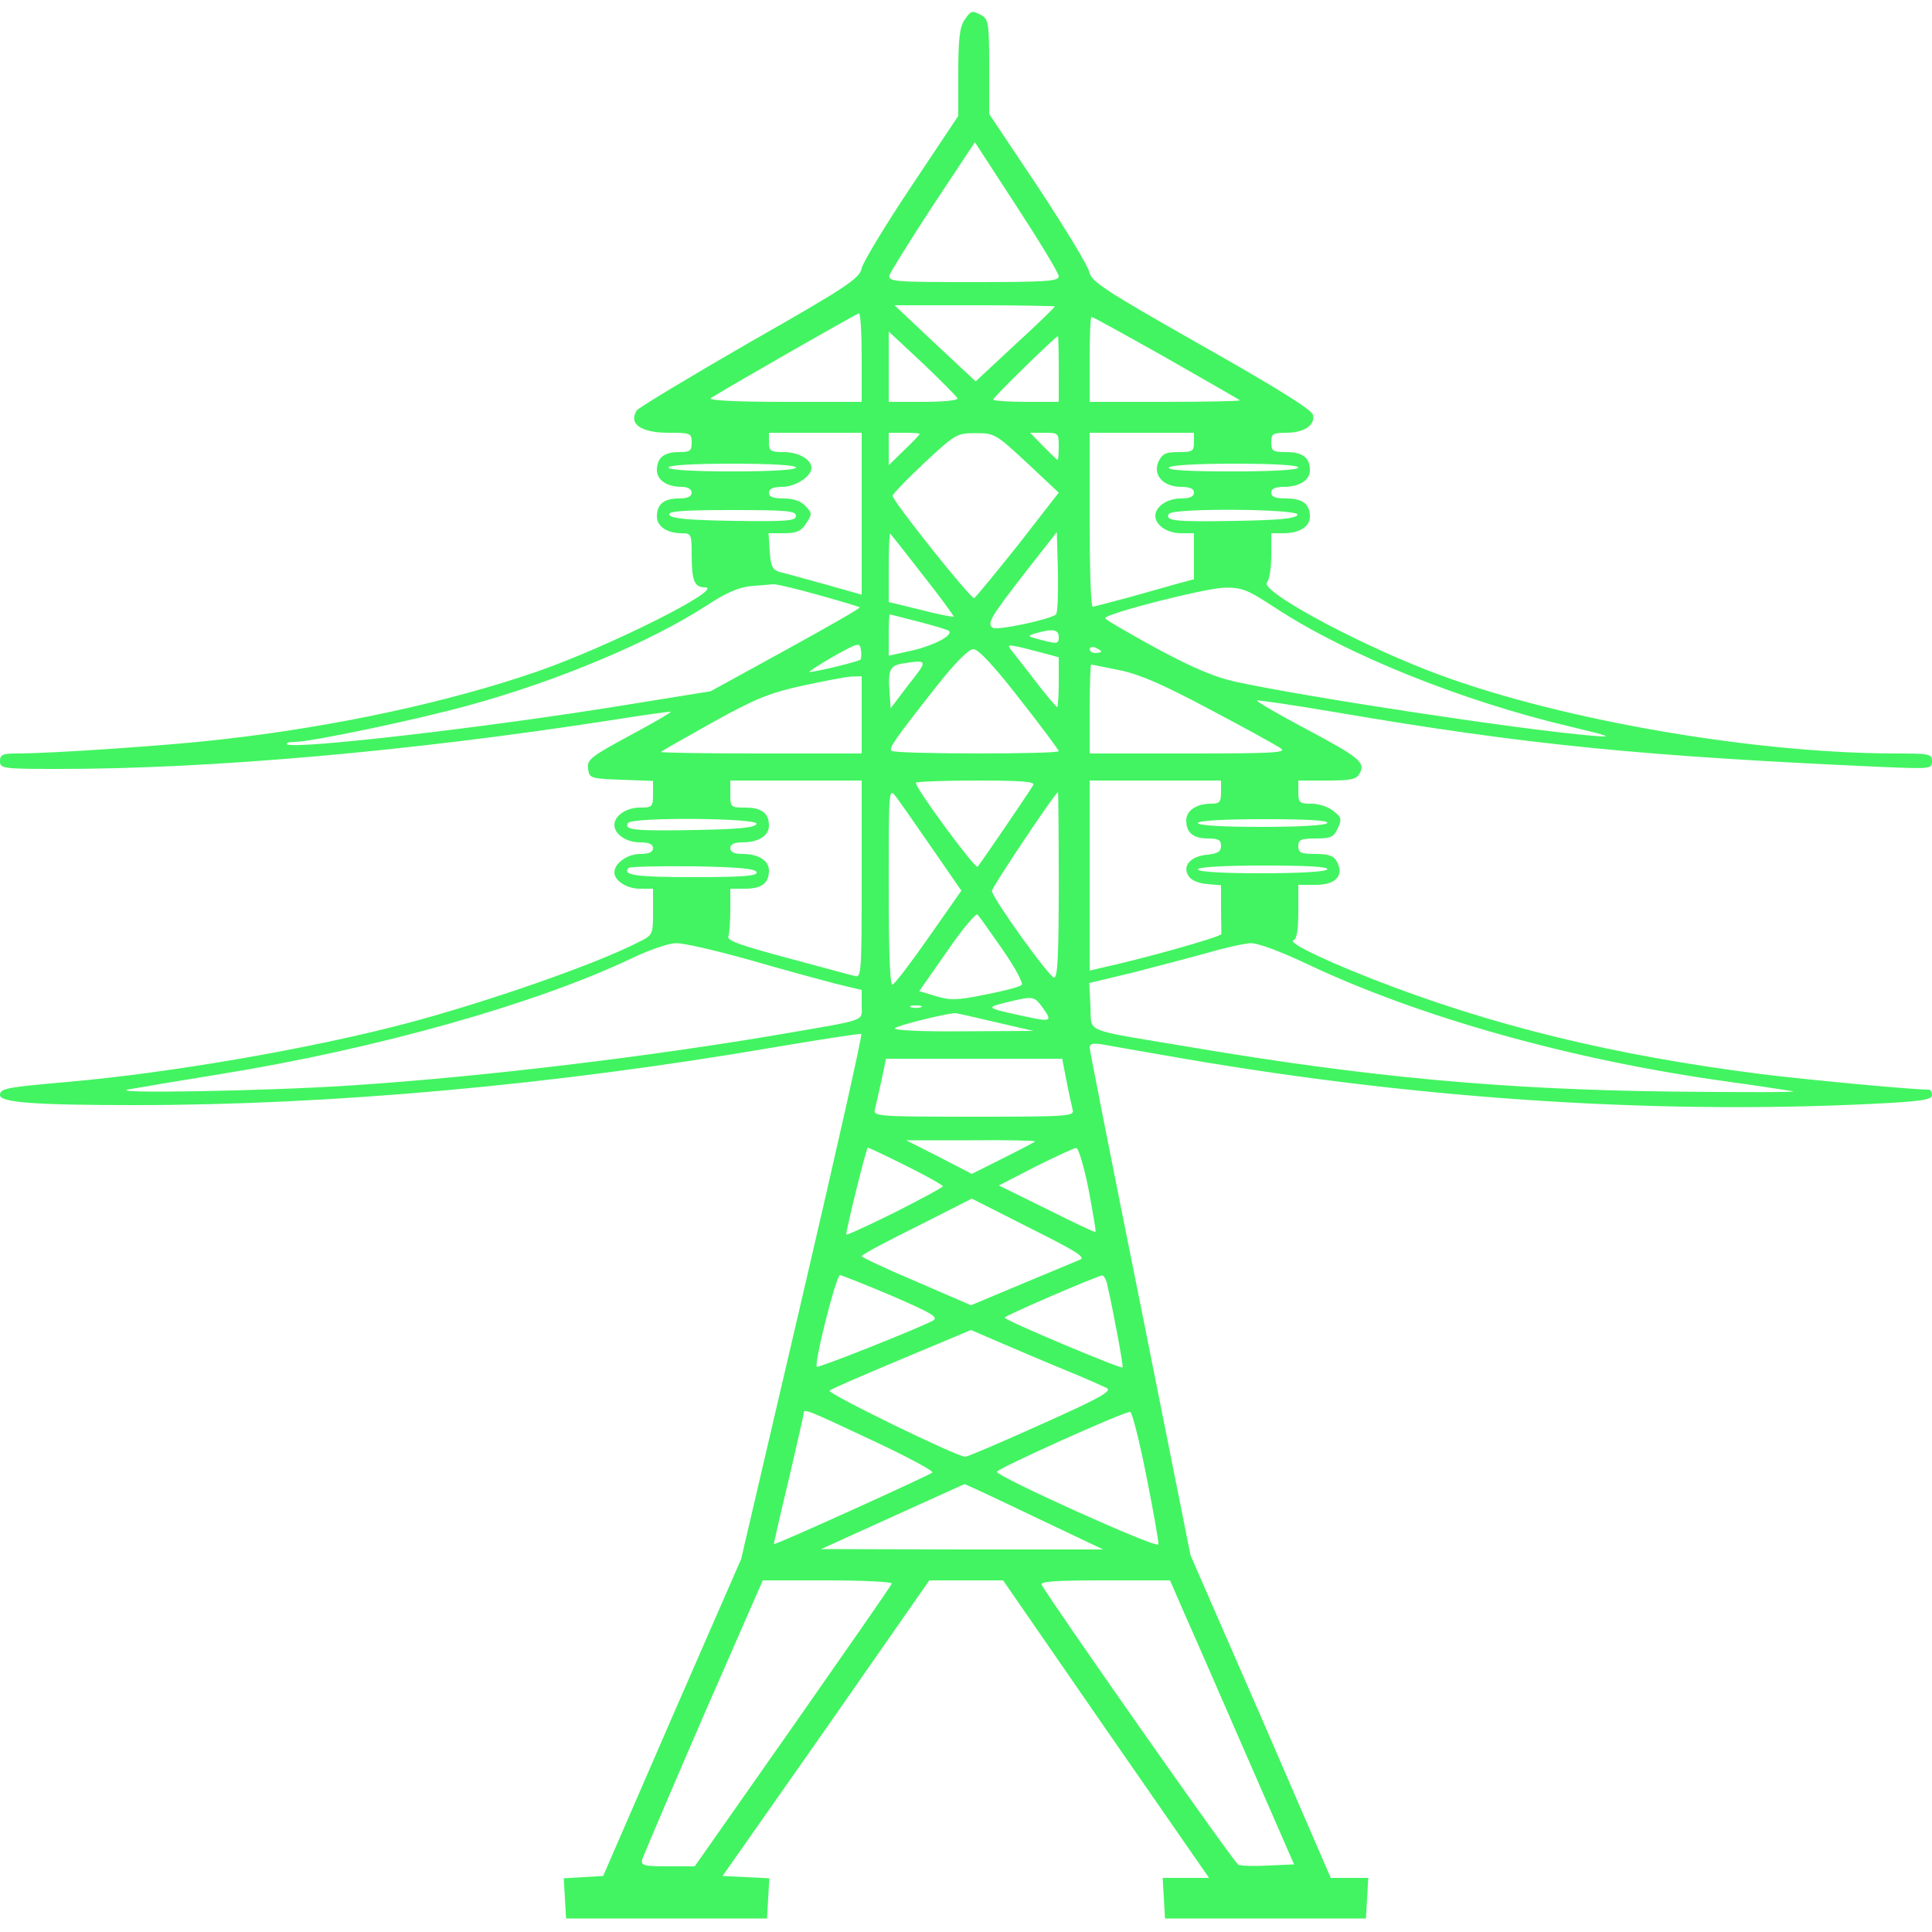 <?xml version="1.0" standalone="no"?>
<!DOCTYPE svg PUBLIC "-//W3C//DTD SVG 20010904//EN"
 "http://www.w3.org/TR/2001/REC-SVG-20010904/DTD/svg10.dtd">
<svg version="1.0" xmlns="http://www.w3.org/2000/svg"
 width="500pt" height="500pt" viewBox="0 0 500 500"
 preserveAspectRatio="xMidYMid meet">

<g transform="translate(0,500) scale(0.1,-0.1)"
fill="rgb(66, 244, 97)" stroke="none">
<path d="M2496 4948 c-12 -17 -16 -49 -16 -135 l0 -113 -122 -183 c-67 -100
-124 -195 -128 -211 -5 -26 -35 -47 -290 -192 -156 -90 -287 -169 -292 -176
-22 -35 10 -58 83 -58 56 0 59 -1 59 -25 0 -22 -4 -25 -33 -25 -39 0 -57 -15
-57 -47 0 -25 26 -43 64 -43 16 0 26 -6 26 -15 0 -10 -10 -15 -33 -15 -39 0
-57 -15 -57 -47 0 -25 26 -43 64 -43 25 0 26 -3 26 -54 0 -69 7 -86 34 -86 56
-1 -247 -153 -434 -218 -232 -80 -525 -143 -820 -176 -128 -15 -436 -36 -527
-36 -36 0 -43 -3 -43 -20 0 -19 7 -20 153 -20 394 0 911 46 1421 125 88 14
160 24 162 23 1 -2 -47 -30 -107 -62 -100 -54 -110 -62 -107 -85 3 -25 5 -26
86 -29 l82 -3 0 -34 c0 -33 -2 -35 -34 -35 -35 0 -66 -21 -66 -45 0 -24 31
-45 66 -45 24 0 34 -5 34 -15 0 -10 -10 -15 -33 -15 -33 0 -67 -24 -67 -48 0
-21 32 -42 66 -42 l34 0 0 -60 c0 -59 0 -60 -39 -79 -111 -57 -390 -154 -601
-210 -251 -66 -612 -128 -875 -151 -160 -14 -175 -17 -175 -34 0 -19 88 -26
349 -26 509 0 1083 52 1651 149 124 21 227 37 229 35 3 -3 -66 -309 -153 -682
l-158 -677 -179 -410 -178 -410 -51 -3 -51 -3 3 -52 3 -52 260 0 260 0 3 52 3
52 -60 3 -61 3 268 382 267 383 95 0 96 0 266 -385 267 -385 -60 0 -60 0 3
-52 3 -53 260 0 260 0 3 52 3 53 -48 0 -49 0 -181 418 -182 417 -130 651 c-72
357 -131 656 -131 663 0 10 9 12 33 8 17 -3 113 -20 212 -37 623 -107 1253
-147 1833 -114 78 5 102 9 102 20 0 8 -4 14 -8 14 -44 0 -309 25 -432 40 -386
49 -701 126 -1010 247 -139 55 -219 95 -202 100 8 3 12 27 12 74 l0 69 45 0
c52 0 74 24 55 60 -8 15 -21 20 -55 20 -38 0 -45 3 -45 20 0 17 7 20 45 20 39
0 47 4 57 26 11 23 10 29 -11 45 -13 11 -38 19 -57 19 -31 0 -34 3 -34 30 l0
30 75 0 c62 0 76 3 84 19 15 28 -1 41 -142 116 -70 37 -126 70 -124 72 2 2 96
-12 208 -31 493 -84 790 -113 1412 -141 123 -5 127 -5 127 15 0 19 -6 20 -97
20 -381 1 -898 93 -1213 217 -203 80 -431 206 -411 226 6 6 11 37 11 69 l0 58
31 0 c42 0 69 17 69 43 0 33 -19 47 -62 47 -27 0 -38 4 -38 15 0 10 10 15 31
15 42 0 69 17 69 43 0 33 -19 47 -62 47 -34 0 -38 3 -38 25 0 22 4 25 38 25
46 0 76 19 70 46 -2 13 -90 68 -288 180 -254 144 -285 165 -291 190 -3 16 -63
114 -132 219 l-127 190 0 122 c0 111 -2 123 -19 133 -26 14 -28 13 -45 -12z
m244 -663 c0 -13 -34 -15 -221 -15 -206 0 -221 1 -217 18 3 9 54 91 113 181
l108 163 108 -166 c60 -92 109 -173 109 -181z m-10 -78 c0 -2 -46 -47 -103
-99 l-102 -95 -105 98 -105 99 208 0 c114 0 207 -2 207 -3z m-500 -132 l0
-115 -202 0 c-129 0 -198 4 -188 10 58 36 376 218 383 219 4 1 7 -51 7 -114z
m788 -1 c103 -59 189 -108 191 -110 2 -2 -84 -4 -192 -4 l-197 0 0 110 c0 61
2 110 5 110 3 0 90 -48 193 -106z m-540 -105 c2 -5 -37 -9 -87 -9 l-91 0 0 91
0 91 88 -82 c48 -46 89 -87 90 -91z m262 76 l0 -85 -85 0 c-47 0 -85 3 -85 6
0 5 161 163 168 164 1 0 2 -38 2 -85z m-510 -374 l0 -210 -92 26 c-51 14 -104
29 -118 32 -21 6 -25 14 -28 54 l-3 47 40 0 c32 0 44 5 57 25 16 24 16 27 -1
45 -12 13 -31 20 -57 20 -27 0 -38 4 -38 15 0 10 11 15 35 15 33 0 75 27 75
49 0 22 -34 41 -71 41 -35 0 -39 3 -39 25 l0 25 120 0 120 0 0 -209z m150 206
c0 -2 -18 -21 -40 -42 l-40 -39 0 42 0 42 40 0 c22 0 40 -1 40 -3z m278 -75
l82 -77 -105 -135 c-59 -74 -110 -136 -114 -138 -8 -3 -211 251 -211 265 0 4
37 43 82 85 81 75 84 77 133 77 49 0 52 -2 133 -77z m82 43 c0 -19 -1 -35 -3
-35 -2 0 -18 16 -37 35 l-34 35 37 0 c36 0 37 -1 37 -35z m350 10 c0 -23 -4
-25 -40 -25 -33 0 -42 -4 -52 -25 -15 -34 12 -65 59 -65 23 0 33 -5 33 -15 0
-10 -10 -15 -34 -15 -35 0 -66 -21 -66 -45 0 -24 31 -45 66 -45 l34 0 0 -60 0
-59 -37 -10 c-21 -6 -78 -22 -128 -36 -49 -13 -93 -25 -97 -25 -5 0 -8 101 -8
225 l0 225 135 0 135 0 0 -25z m-1030 -65 c0 -6 -62 -10 -165 -10 -103 0 -165
4 -165 10 0 6 62 10 165 10 103 0 165 -4 165 -10z m1300 0 c0 -6 -64 -10 -171
-10 -111 0 -168 3 -164 10 4 6 72 10 171 10 103 0 164 -4 164 -10z m-1300
-125 c0 -13 -22 -15 -162 -13 -118 2 -162 6 -166 16 -3 9 34 12 162 12 142 0
166 -2 166 -15z m1298 3 c-4 -10 -46 -14 -158 -16 -158 -3 -186 0 -175 18 10
16 338 13 333 -2z m-969 -157 c45 -57 80 -105 79 -107 -2 -1 -41 6 -86 18
l-82 20 0 91 c0 50 2 88 4 86 2 -2 41 -51 85 -108z m344 -101 c-14 -13 -152
-42 -163 -35 -17 10 -8 26 82 142 l83 106 3 -103 c1 -57 -1 -106 -5 -110z
m-614 50 c57 -16 105 -30 106 -32 2 -2 -84 -51 -191 -110 l-195 -107 -217 -35
c-348 -57 -864 -117 -879 -102 -4 3 5 6 20 6 43 0 313 57 448 94 231 63 471
164 618 259 48 32 83 47 113 50 24 2 50 4 58 5 8 1 62 -12 119 -28z m1186 -36
c183 -119 478 -238 757 -304 109 -26 115 -29 58 -24 -187 16 -721 97 -920 139
-55 12 -110 35 -207 87 -73 40 -133 75 -133 78 0 12 256 77 307 79 48 1 60 -4
138 -55z m-927 -33 c41 -11 76 -21 78 -24 11 -11 -38 -37 -93 -50 l-63 -14 0
53 c0 30 1 54 3 54 1 0 35 -9 75 -19z m362 -40 c0 -17 -4 -18 -42 -8 -40 10
-41 11 -18 18 45 13 60 10 60 -10z m-513 -58 c-5 -5 -115 -32 -132 -32 -5 -1
22 17 60 39 66 37 70 38 73 19 2 -11 1 -23 -1 -26z m476 16 l37 -10 0 -64 c0
-36 -2 -65 -4 -65 -2 0 -28 30 -57 68 -28 37 -57 73 -63 81 -12 15 -7 15 87
-10z m147 5 c0 -2 -7 -4 -15 -4 -8 0 -15 4 -15 10 0 5 7 7 15 4 8 -4 15 -8 15
-10z m-211 -123 c56 -71 101 -132 101 -135 0 -8 -425 -8 -433 1 -7 7 8 29 120
171 46 58 80 92 92 92 13 0 54 -44 120 -129z m-287 38 l-47 -62 -3 43 c-4 56
1 68 35 73 65 10 65 9 15 -54z m548 36 c52 -11 113 -38 233 -102 89 -47 171
-92 182 -100 16 -11 -21 -13 -238 -13 l-257 0 0 115 c0 63 2 115 4 115 3 0 37
-7 76 -15z m-670 -115 l0 -100 -262 0 c-144 0 -259 2 -257 4 2 3 63 37 134 77
108 60 147 76 230 94 55 12 112 23 128 24 l27 1 0 -100z m0 -426 c0 -238 -1
-255 -17 -250 -10 2 -89 24 -176 47 -122 33 -157 45 -152 56 3 8 5 39 5 69 l0
54 38 0 c43 0 62 14 62 47 0 26 -27 43 -69 43 -21 0 -31 5 -31 15 0 10 10 15
31 15 42 0 69 17 69 43 0 33 -19 47 -62 47 -37 0 -38 1 -38 35 l0 35 170 0
170 0 0 -256z m444 244 c-10 -17 -135 -201 -144 -211 -6 -7 -160 202 -160 217
0 3 70 6 156 6 121 0 154 -3 148 -12z m486 -18 c0 -26 -4 -30 -26 -30 -38 0
-64 -18 -64 -43 0 -32 18 -47 57 -47 26 0 33 -4 33 -19 0 -15 -8 -20 -36 -23
-43 -4 -65 -29 -48 -55 6 -11 26 -19 48 -21 l36 -3 0 -60 c0 -32 1 -62 1 -66
2 -7 -205 -65 -312 -88 l-29 -7 0 246 0 246 170 0 170 0 0 -30z m-748 -145
l76 -110 -84 -120 c-46 -66 -88 -121 -94 -123 -7 -3 -10 82 -10 254 0 250 0
256 18 233 10 -13 52 -73 94 -134z m328 -95 c0 -185 -3 -240 -12 -240 -12 0
-158 203 -161 224 -2 7 164 255 171 256 1 0 2 -108 2 -240z m-782 158 c-4 -10
-46 -14 -158 -16 -158 -3 -186 0 -175 18 10 16 338 13 333 -2z m1477 2 c-4 -6
-72 -10 -171 -10 -103 0 -164 4 -164 10 0 6 64 10 171 10 111 0 168 -3 164
-10z m-1477 -127 c3 -10 -34 -13 -162 -13 -150 0 -187 5 -169 24 4 3 79 5 167
4 117 -2 160 -6 164 -15z m1477 7 c-4 -6 -72 -10 -171 -10 -103 0 -164 4 -164
10 0 6 64 10 171 10 111 0 168 -3 164 -10z m-840 -208 c32 -46 54 -87 49 -91
-5 -5 -47 -16 -94 -25 -73 -15 -91 -15 -128 -4 l-43 13 72 103 c39 57 75 100
79 95 4 -4 33 -45 65 -91z m-656 -26 c86 -25 186 -52 224 -62 l67 -16 0 -38
c0 -44 20 -37 -200 -75 -337 -58 -781 -112 -1120 -134 -223 -15 -649 -22 -575
-10 33 6 141 24 240 40 401 65 815 182 1060 299 44 21 95 39 114 39 19 1 104
-19 190 -43z m1442 -10 c293 -139 690 -250 1089 -305 80 -11 156 -23 170 -25
14 -3 -126 -3 -310 -1 -438 5 -788 37 -1255 116 -279 47 -249 34 -253 105 l-3
60 113 27 c62 16 149 39 193 51 44 13 94 24 111 25 19 1 77 -21 145 -53z
m-681 -116 c24 -34 20 -35 -50 -20 -100 22 -100 22 -45 36 71 17 71 17 95 -16z
m-317 3 c-7 -2 -19 -2 -25 0 -7 3 -2 5 12 5 14 0 19 -2 13 -5z m192 -38 l100
-23 -184 -1 c-112 -1 -181 3 -175 8 7 7 118 35 154 39 3 1 50 -10 105 -23z
m185 -152 c6 -32 14 -66 16 -75 5 -17 -12 -18 -256 -18 -244 0 -261 1 -256 18
2 9 10 43 17 75 l12 57 228 0 228 0 11 -57z m-81 -157 c-2 -2 -40 -22 -84 -44
l-80 -40 -85 44 -85 43 169 0 c93 1 167 -1 165 -3z m-334 -63 c52 -26 95 -50
95 -53 0 -3 -56 -33 -125 -68 -69 -34 -125 -60 -125 -57 0 14 52 225 56 225 2
0 47 -21 99 -47z m472 -60 c11 -60 20 -109 18 -111 -2 -2 -58 25 -126 59
l-124 61 95 49 c52 26 100 48 105 48 6 1 20 -47 32 -106z m-22 -183 c-11 -5
-79 -33 -151 -63 l-131 -55 -141 61 c-78 33 -142 63 -142 66 0 4 64 38 143 77
l142 72 150 -76 c120 -60 146 -76 130 -82z m-486 -94 c104 -45 121 -55 105
-64 -40 -21 -296 -123 -300 -119 -8 8 50 237 60 237 6 -1 67 -25 135 -54z
m556 32 c17 -75 43 -214 40 -217 -5 -4 -305 122 -305 129 0 5 237 107 252 109
4 1 10 -9 13 -21z m-105 -225 c47 -19 93 -40 104 -45 15 -8 -15 -25 -169 -94
-102 -46 -191 -84 -197 -84 -22 0 -358 164 -351 171 5 5 89 41 187 82 l179 75
81 -35 c45 -19 119 -51 166 -70z m-504 -180 c90 -42 161 -80 157 -84 -8 -7
-406 -188 -410 -185 -1 0 16 75 38 166 21 91 39 168 39 173 0 12 6 10 176 -70z
m711 -94 c18 -90 32 -170 31 -176 -3 -12 -417 175 -418 188 0 8 333 158 345
155 5 -1 24 -76 42 -167z m-291 -104 l179 -85 -365 0 -365 1 185 84 c102 46
185 84 186 84 1 1 82 -37 180 -84z m-368 -173 c-1 -5 -117 -171 -256 -370
l-254 -362 -70 0 c-62 0 -70 2 -66 18 3 9 74 176 158 370 l154 352 169 0 c93
0 167 -4 165 -8z m760 -84 c23 -51 95 -217 161 -368 l120 -275 -66 -3 c-36 -2
-72 -1 -78 2 -10 3 -472 662 -509 724 -6 9 29 12 162 12 l170 0 40 -92z"/>
</g>
</svg>
